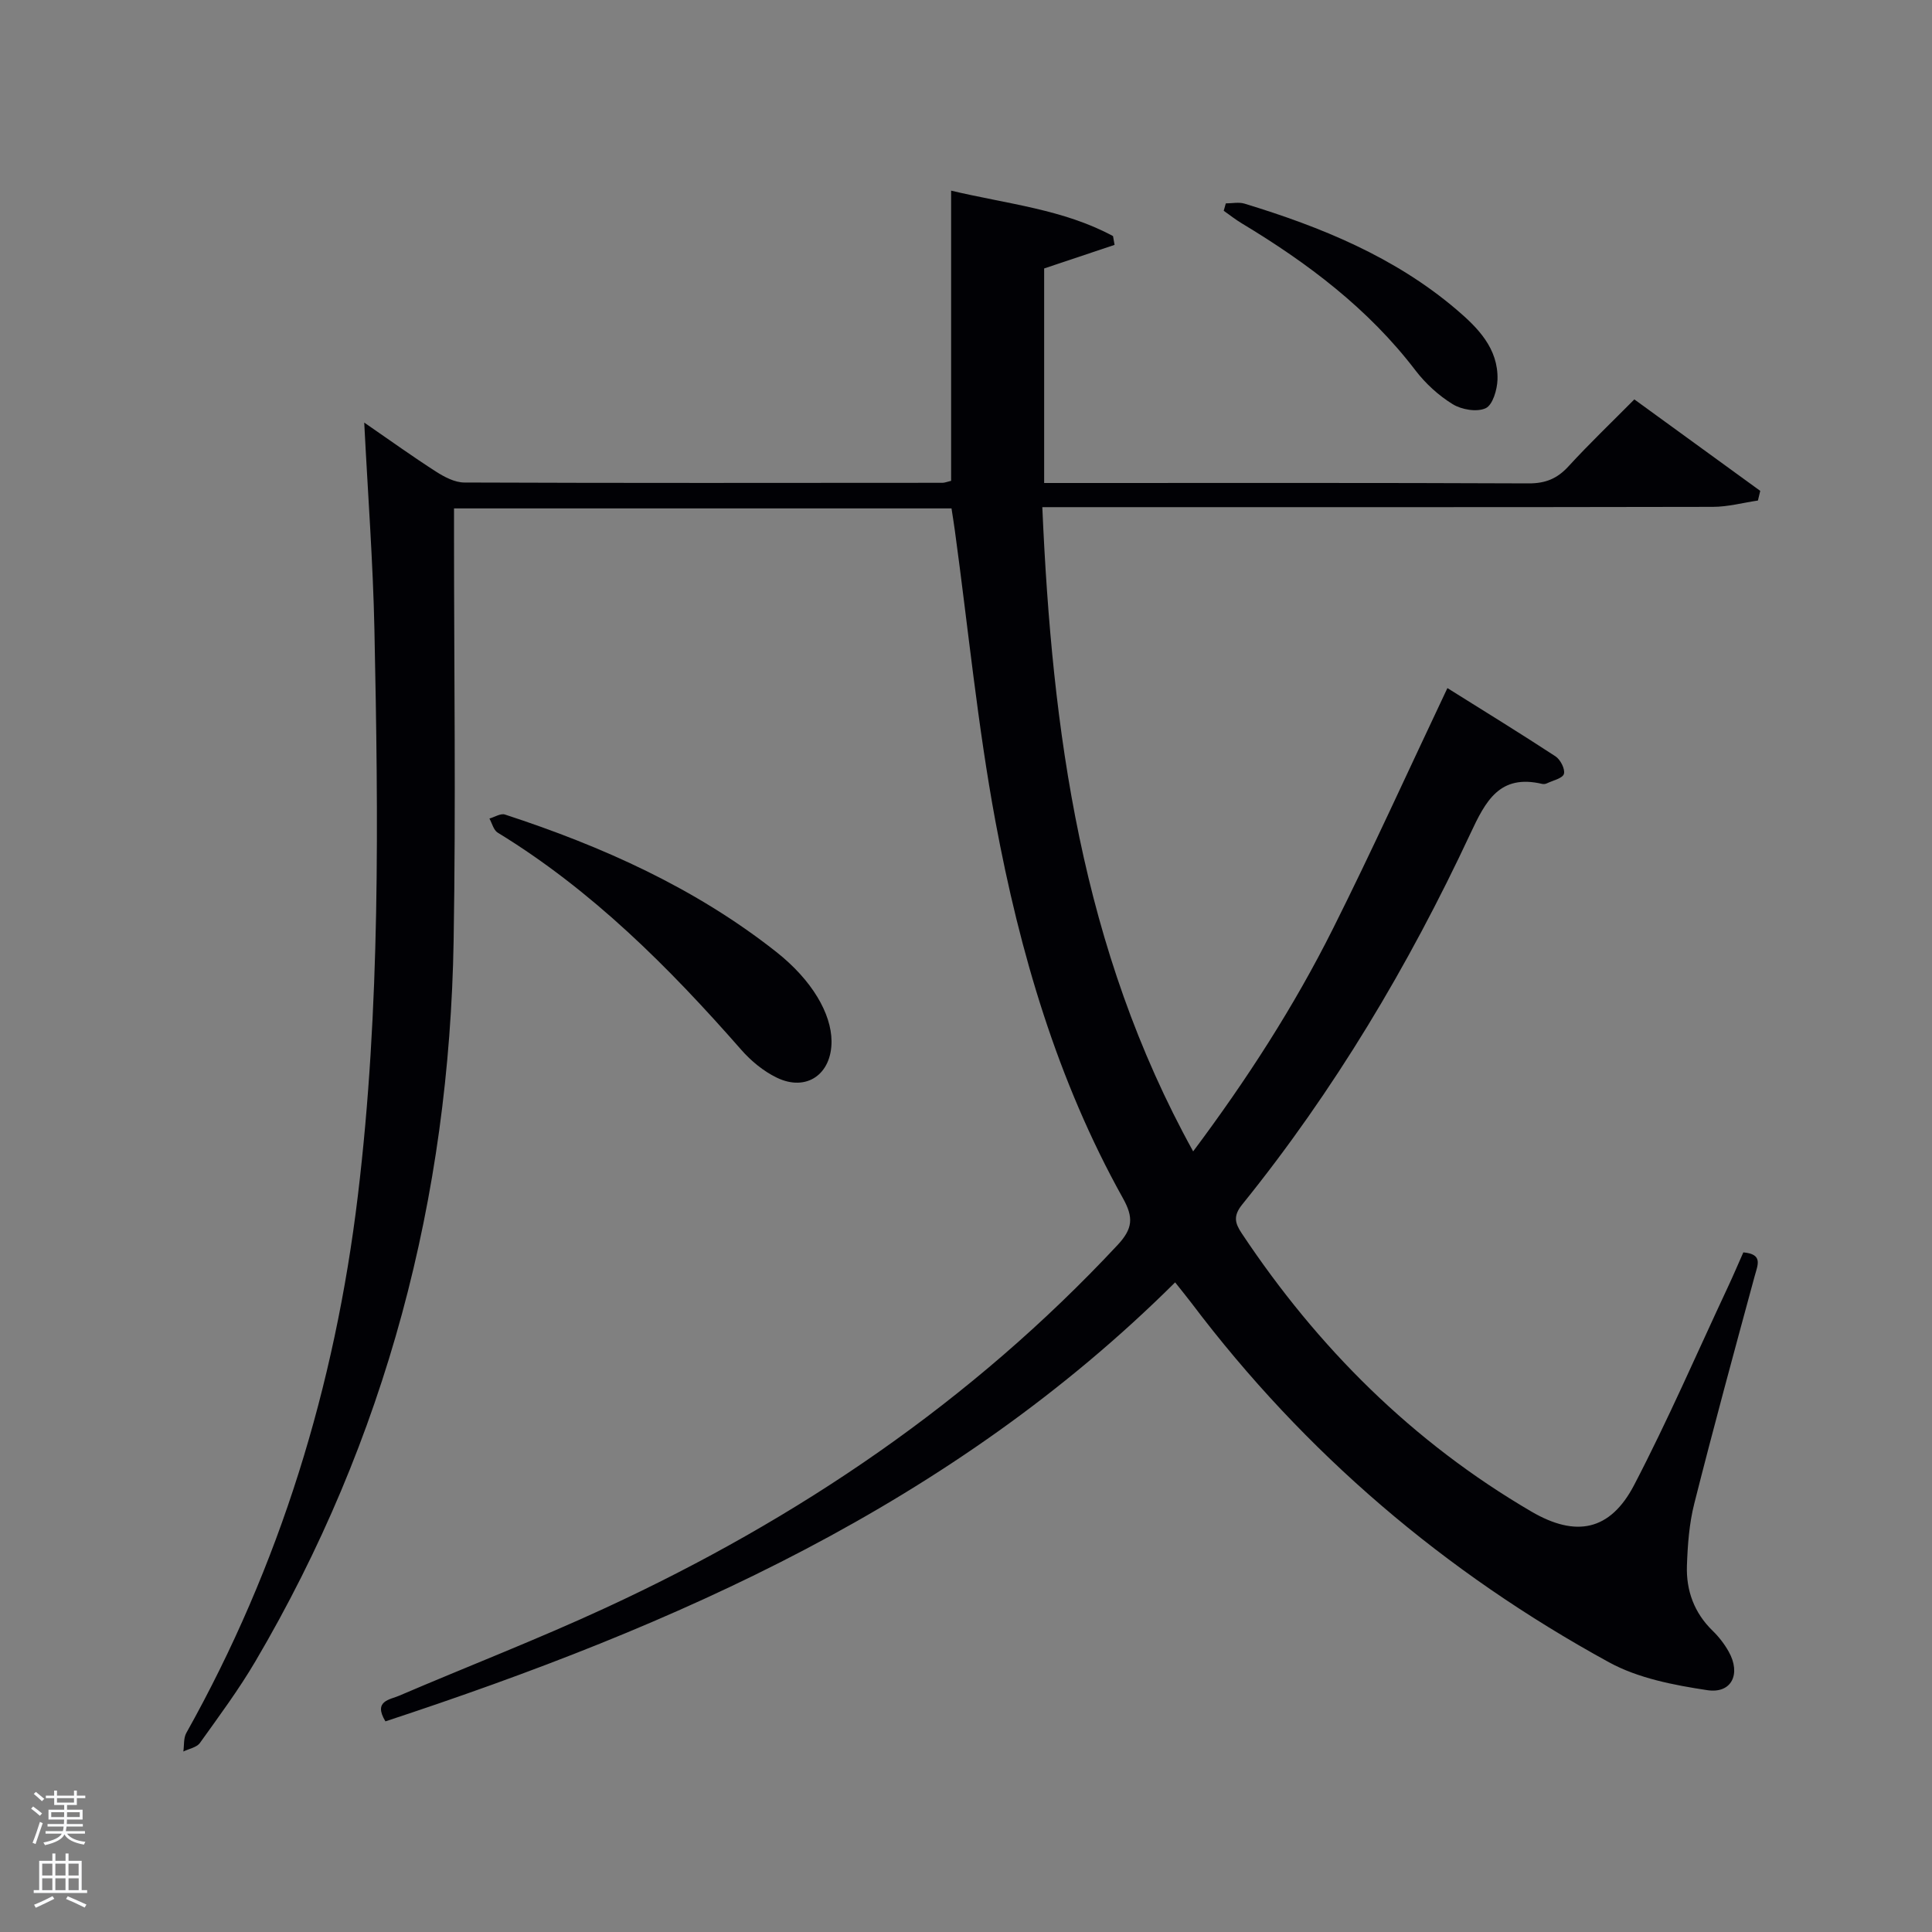 <svg enable-background="new 0 0 400 400" viewBox="0 0 400 400" xmlns="http://www.w3.org/2000/svg"><rect x="0" y="0" width="400" height="400" fill="#808080" stroke="none"/><path d="m6.44 374.46.42-.45c.65.47 1.27.95 1.85 1.44l-.45.49c-.65-.56-1.25-1.06-1.82-1.48m.93 7.33-.63-.26c.55-1.36 1.05-2.8 1.52-4.33.19.1.38.19.59.27-.46 1.29-.95 2.73-1.48 4.32m-.38-10.38.44-.42c.43.34 1.01.82 1.74 1.44l-.49.49c-.53-.51-1.09-1.01-1.69-1.51m2.5.35h1.72v-1.04h.59v1.04h3.52v-1.04h.59v1.04h1.75v.53h-1.75v1.42h-2.03v.97h3.22v2.03h-3.24c0 .35-.01.66-.03.93h3.32v.53h-3.37c-.03.27-.08.58-.15.94h3.96v.53h-3.71c.67.92 1.93 1.48 3.79 1.68-.13.24-.23.44-.29.59-2.13-.38-3.48-1.08-4.04-2.12-.43.97-1.77 1.72-4.03 2.23-.09-.19-.2-.37-.33-.55 2.1-.42 3.37-1.03 3.81-1.83h-3.36v-.53h3.58c.08-.29.13-.61.16-.94h-3.33v-.53h3.39c.02-.27.04-.58.04-.93h-3.23v-2.03h3.25v-.97h-2.07v-1.42h-1.73zm1.12 3.44v1h2.65c.01-.3.02-.44.02-.4v-.25-.35zm1.19-2h3.52v-.91h-3.52zm4.71 2h-2.63v.59c0 .15-.01.28-.01.4h2.64z" fill="#fafbfc"/><path d="m13.56 383.74h.63v1.52h2.72v6.07h1.13v.6h-11.06v-.6h1.13v-6.07h2.73v-1.52h.63v1.52h2.1v-1.52zm-2.69 8.83.38.56c-1.24.63-2.53 1.25-3.85 1.85-.1-.21-.21-.42-.34-.63 1.36-.55 2.63-1.15 3.81-1.78m-2.13-4.27h2.1v-2.45h-2.1zm0 3.04h2.1v-2.46h-2.1zm2.72-3.04h2.1v-2.45h-2.1zm0 3.04h2.1v-2.46h-2.1zm6.07 3.6c-1.41-.71-2.7-1.3-3.86-1.78l.35-.56c1.45.62 2.75 1.19 3.88 1.72zm-1.25-9.09h-2.1v2.45h2.1zm-2.09 5.49h2.1v-2.46h-2.1z" fill="#fafbfc"/><g fill="#010105"><path d="m243.3 265.5c-46.23 45.96-103.36 71.09-163.5 90.89-2.59-4.25.92-4.48 2.86-5.32 14.2-6.08 28.64-11.67 42.66-18.15 39.97-18.47 75.85-42.78 106.05-75.14 3.19-3.42 3.35-5.72 1.1-9.74-13.58-24.35-21.33-50.84-26.38-78.01-3.69-19.88-5.65-40.08-8.39-60.13-.2-1.47-.44-2.94-.7-4.64-34.27 0-68.35 0-103 0v5.48c0 28 .39 56-.08 83.99-.9 53.19-13.95 103.18-41.03 149.21-3.45 5.87-7.53 11.37-11.5 16.92-.67.93-2.26 1.2-3.43 1.77.19-1.29.02-2.77.61-3.83 19.41-34.67 30.78-71.82 35.52-111.24 4.7-38.99 4.24-78.08 3.43-117.2-.29-13.95-1.35-27.89-2.11-42.87 5.41 3.72 10.06 7.08 14.89 10.17 1.73 1.11 3.87 2.23 5.83 2.24 33 .13 65.99.08 98.99.06.46 0 .93-.2 1.8-.41 0-19.77 0-39.53 0-60.08 11.71 2.78 23.23 3.86 33.52 9.41.11.61.21 1.21.32 1.82-4.79 1.6-9.58 3.21-14.58 4.88v44.42h5.34c31.66 0 63.33-.06 94.99.08 3.48.01 5.91-.99 8.23-3.53 4.27-4.66 8.85-9.03 13.63-13.86 8.81 6.4 17.44 12.67 26.07 18.94-.16.67-.32 1.34-.48 2-3.11.46-6.23 1.31-9.34 1.31-44.16.09-88.32.06-132.49.06-1.81 0-3.63 0-6.33 0 2.02 46.4 8.03 91.42 31.23 133.38 11.12-14.86 20.89-30 28.97-46.15 8.08-16.14 15.53-32.58 23.67-49.77 7.37 4.62 14.95 9.27 22.39 14.14 1.01.67 2.02 2.64 1.73 3.63-.27.92-2.26 1.35-3.52 1.95-.28.14-.68.19-.98.12-8.8-2.07-11.69 3.5-14.87 10.3-12.79 27.36-28.19 53.21-47.22 76.76-1.92 2.38-1.53 3.86-.11 5.99 15.73 23.65 35.36 43.22 59.98 57.61 9.18 5.36 16.29 4.03 21.26-5.5 6.98-13.4 13-27.3 19.41-40.99 1.12-2.39 2.15-4.82 3.2-7.18 4.11.37 2.99 2.55 2.35 4.9-4.26 15.68-8.53 31.37-12.51 47.12-1.05 4.14-1.37 8.53-1.52 12.82-.18 5.16 1.49 9.78 5.33 13.51 1.3 1.26 2.45 2.76 3.33 4.33 2.57 4.59.61 8.73-4.45 7.96-6.94-1.05-14.29-2.46-20.34-5.77-34.01-18.61-62.98-43.29-86.4-74.32-1-1.32-2.06-2.6-3.43-4.34z"/><path d="m172.16 215.54c.05 6.88-5.2 10.56-11.35 7.57-2.74-1.33-5.32-3.45-7.34-5.76-14.97-17.07-30.9-33.03-50.44-44.97-.84-.52-1.15-1.92-1.7-2.91 1.08-.3 2.32-1.12 3.21-.83 20.17 6.59 39.37 15.19 56.15 28.42 7.48 5.9 11.42 12.81 11.47 18.48z"/><path d="m253.79 42.11c1.3 0 2.69-.31 3.87.05 15.85 4.83 31.07 11.03 43.86 21.91 4.43 3.77 8.72 8.07 8.52 14.55-.07 2.08-.99 5.22-2.45 5.9-1.81.84-4.98.3-6.83-.84-2.91-1.79-5.62-4.27-7.7-6.99-9.77-12.8-22.32-22.23-35.95-30.44-1.3-.78-2.5-1.73-3.75-2.61.15-.51.29-1.02.43-1.53z"/></g></svg>
